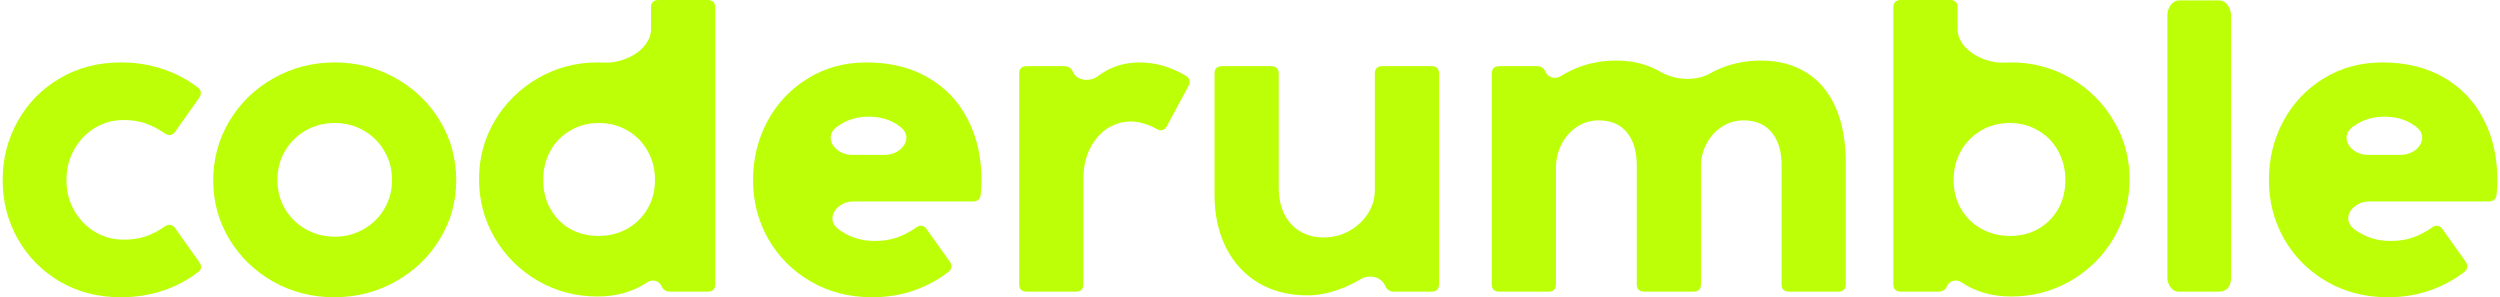 <svg width="471" height="56" viewBox="0 0 471 56" fill="none" xmlns="http://www.w3.org/2000/svg">
<path d="M22.697 56C18.476 56 14.669 55.017 11.278 53.051C7.911 51.061 5.267 48.381 3.346 45.011C1.449 41.64 0.5 37.954 0.5 33.951C0.5 29.902 1.449 26.192 3.346 22.821C5.243 19.427 7.887 16.736 11.278 14.746C14.669 12.757 18.499 11.762 22.768 11.762C25.566 11.762 28.186 12.171 30.629 12.991C33.095 13.81 35.301 14.968 37.245 16.466C37.648 16.794 37.85 17.145 37.85 17.52C37.85 17.801 37.743 18.105 37.53 18.433L33.012 24.788C32.704 25.232 32.348 25.454 31.945 25.454C31.684 25.454 31.376 25.337 31.02 25.103C29.811 24.284 28.602 23.664 27.392 23.243C26.183 22.821 24.795 22.611 23.23 22.611C21.309 22.611 19.531 23.102 17.895 24.085C16.258 25.068 14.954 26.426 13.982 28.158C13.009 29.867 12.523 31.798 12.523 33.951C12.523 36.058 13.009 37.965 13.982 39.674C14.978 41.383 16.294 42.728 17.93 43.712C19.59 44.671 21.369 45.151 23.266 45.151C24.807 45.151 26.183 44.952 27.392 44.554C28.625 44.133 29.835 43.513 31.02 42.693C31.376 42.459 31.684 42.342 31.945 42.342C32.348 42.342 32.704 42.565 33.012 43.009L37.53 49.364C37.767 49.692 37.886 50.008 37.886 50.312C37.886 50.617 37.743 50.897 37.459 51.155C35.49 52.7 33.261 53.893 30.771 54.736C28.281 55.579 25.59 56 22.697 56Z" fill="#BCFF06"/>
<path d="M62.938 56C58.764 56 54.934 55.017 51.448 53.051C47.986 51.085 45.235 48.416 43.196 45.046C41.18 41.675 40.172 37.989 40.172 33.986C40.172 29.913 41.192 26.18 43.231 22.786C45.271 19.392 48.033 16.712 51.519 14.746C55.029 12.757 58.871 11.762 63.044 11.762C67.242 11.762 71.084 12.757 74.57 14.746C78.079 16.712 80.854 19.392 82.893 22.786C84.933 26.18 85.953 29.913 85.953 33.986C85.953 37.989 84.921 41.675 82.858 45.046C80.818 48.416 78.032 51.085 74.499 53.051C70.989 55.017 67.135 56 62.938 56ZM63.08 44.589C65.048 44.589 66.851 44.121 68.487 43.185C70.147 42.249 71.451 40.973 72.4 39.358C73.372 37.719 73.858 35.906 73.858 33.916C73.858 31.903 73.372 30.077 72.4 28.439C71.451 26.8 70.147 25.513 68.487 24.577C66.851 23.64 65.048 23.172 63.08 23.172C61.088 23.172 59.262 23.64 57.602 24.577C55.966 25.513 54.661 26.8 53.689 28.439C52.741 30.077 52.266 31.903 52.266 33.916C52.266 35.906 52.741 37.719 53.689 39.358C54.661 40.973 55.966 42.249 57.602 43.185C59.262 44.121 61.088 44.589 63.08 44.589Z" fill="#BCFF06"/>
<path d="M122.652 1.404C122.652 0.468 123.127 0 124.075 0H133.324C134.272 0 134.747 0.468 134.747 1.404V53.542C134.747 54.479 134.272 54.947 133.324 54.947H126.245C125.462 54.947 124.917 54.584 124.609 53.858C124.178 52.839 122.843 52.556 121.921 53.183C119.292 54.967 116.168 55.86 112.55 55.86C108.495 55.86 104.76 54.877 101.345 52.91C97.93 50.921 95.227 48.241 93.235 44.87C91.243 41.476 90.247 37.766 90.247 33.74C90.247 29.738 91.243 26.063 93.235 22.716C95.25 19.346 97.966 16.677 101.38 14.711C104.795 12.745 108.518 11.762 112.55 11.762C112.956 11.762 113.357 11.773 113.75 11.795C117.655 12.018 122.652 9.331 122.652 5.471V1.404ZM112.763 44.449C114.732 44.449 116.522 44.004 118.135 43.115C119.771 42.202 121.052 40.95 121.976 39.358C122.925 37.743 123.399 35.929 123.399 33.916C123.399 31.88 122.937 30.054 122.012 28.439C121.087 26.8 119.818 25.513 118.206 24.577C116.593 23.64 114.803 23.172 112.834 23.172C110.866 23.172 109.076 23.64 107.463 24.577C105.874 25.49 104.617 26.765 103.693 28.404C102.791 30.042 102.341 31.88 102.341 33.916C102.341 35.952 102.791 37.766 103.693 39.358C104.594 40.95 105.827 42.202 107.392 43.115C108.981 44.004 110.771 44.449 112.763 44.449Z" fill="#BCFF06"/>
<path d="M164.282 56C159.99 56 156.136 55.005 152.721 53.016C149.306 51.026 146.638 48.346 144.718 44.976C142.82 41.605 141.872 37.93 141.872 33.951C141.872 29.925 142.773 26.227 144.575 22.856C146.401 19.462 148.939 16.771 152.188 14.781C155.436 12.768 159.124 11.762 163.25 11.762C167.709 11.762 171.574 12.71 174.847 14.606C178.119 16.502 180.609 19.123 182.317 22.47C184.048 25.817 184.913 29.621 184.913 33.881C184.913 34.817 184.866 35.742 184.771 36.654C184.676 37.521 184.178 37.954 183.277 37.954H160.787C157.585 37.954 155.384 41.227 157.923 43.154C158.048 43.248 158.176 43.341 158.306 43.431C160.203 44.742 162.361 45.397 164.78 45.397C166.321 45.397 167.709 45.186 168.942 44.765C170.199 44.32 171.42 43.688 172.606 42.869C172.914 42.635 173.222 42.518 173.531 42.518C173.91 42.518 174.254 42.728 174.562 43.15L178.937 49.294C179.151 49.598 179.258 49.891 179.258 50.172C179.258 50.57 179.068 50.921 178.688 51.225C176.72 52.746 174.515 53.928 172.072 54.771C169.653 55.59 167.056 56 164.282 56ZM166.747 29.176C169.865 29.176 172.167 25.993 169.774 24.02C169.699 23.959 169.623 23.899 169.547 23.84C167.934 22.599 165.966 21.979 163.642 21.979C161.365 21.979 159.385 22.611 157.701 23.875C157.643 23.919 157.585 23.964 157.529 24.009C155.083 25.964 157.344 29.176 160.491 29.176H166.747Z" fill="#BCFF06"/>
<path d="M214.744 11.762C217.661 11.762 220.542 12.593 223.388 14.255C223.886 14.559 224.135 14.933 224.135 15.378C224.135 15.636 224.064 15.905 223.921 16.186L219.831 23.769C219.546 24.284 219.179 24.542 218.728 24.542C218.443 24.542 218.171 24.46 217.91 24.296C216.202 23.36 214.566 22.892 213.001 22.892C211.507 22.892 210.072 23.313 208.697 24.155C207.345 24.998 206.242 26.25 205.389 27.912C204.535 29.551 204.108 31.529 204.108 33.846V53.542C204.108 54.479 203.634 54.947 202.685 54.947H193.437C192.488 54.947 192.014 54.479 192.014 53.542V13.868C192.014 12.932 192.488 12.464 193.437 12.464H200.515C201.298 12.464 201.843 12.827 202.152 13.552C202.876 15.258 205.385 15.476 206.863 14.34C207.337 13.975 207.841 13.643 208.377 13.342C210.25 12.288 212.373 11.762 214.744 11.762Z" fill="#BCFF06"/>
<path d="M259.016 13.868C259.016 12.932 259.491 12.464 260.439 12.464H269.688C270.636 12.464 271.111 12.932 271.111 13.868V53.542C271.111 54.479 270.636 54.947 269.688 54.947H262.609C261.826 54.947 261.281 54.584 260.973 53.858C260.236 52.116 257.927 51.632 256.295 52.618C255.37 53.177 254.368 53.684 253.289 54.139C250.847 55.146 248.511 55.649 246.282 55.649C242.796 55.649 239.737 54.865 237.104 53.297C234.472 51.728 232.432 49.516 230.986 46.661C229.539 43.782 228.816 40.458 228.816 36.69V13.868C228.816 12.932 229.29 12.464 230.239 12.464H239.488C240.436 12.464 240.91 12.932 240.91 13.868V35.355C240.91 37.228 241.254 38.878 241.942 40.306C242.653 41.71 243.637 42.799 244.894 43.571C246.175 44.344 247.657 44.73 249.341 44.73C251.119 44.73 252.744 44.32 254.214 43.501C255.708 42.658 256.882 41.558 257.736 40.201C258.589 38.843 259.016 37.404 259.016 35.882V13.868Z" fill="#BCFF06"/>
<path d="M331.775 11.411C335.024 11.411 337.846 12.148 340.241 13.623C342.636 15.074 344.486 17.251 345.79 20.153C347.094 23.032 347.746 26.555 347.746 30.721V53.542C347.746 54.479 347.272 54.947 346.323 54.947H337.075C336.126 54.947 335.652 54.479 335.652 53.542V31.142C335.652 28.521 335.035 26.461 333.802 24.963C332.569 23.442 330.802 22.681 328.502 22.681C327.032 22.681 325.704 23.055 324.518 23.804C323.356 24.53 322.419 25.501 321.708 26.718C320.996 27.936 320.581 29.258 320.463 30.686V53.542C320.463 54.479 319.989 54.947 319.04 54.947H309.791C308.843 54.947 308.369 54.479 308.369 53.542V31.142C308.369 28.521 307.752 26.461 306.519 24.963C305.286 23.442 303.519 22.681 301.219 22.681C299.654 22.681 298.254 23.102 297.021 23.945C295.812 24.764 294.863 25.852 294.176 27.21C293.488 28.568 293.144 30.007 293.144 31.529V53.542C293.144 54.479 292.67 54.947 291.721 54.947H282.473C281.524 54.947 281.05 54.479 281.05 53.542V13.868C281.05 12.932 281.524 12.464 282.473 12.464H289.551C289.954 12.464 290.286 12.558 290.547 12.745C290.808 12.909 291.022 13.178 291.188 13.552C291.645 14.646 293.052 14.982 294.06 14.342C295.216 13.609 296.452 13.007 297.768 12.534C299.855 11.785 302.096 11.411 304.491 11.411C307.29 11.411 309.78 11.961 311.961 13.061C312.23 13.196 312.492 13.339 312.748 13.49C315.483 15.101 319.429 15.392 322.191 13.828C322.656 13.565 323.135 13.321 323.629 13.096C326.119 11.972 328.834 11.411 331.775 11.411Z" fill="#BCFF06"/>
<path d="M378.907 11.762C382.939 11.762 386.662 12.745 390.077 14.711C393.492 16.677 396.195 19.346 398.187 22.716C400.203 26.063 401.211 29.738 401.211 33.74C401.211 37.766 400.215 41.476 398.223 44.87C396.231 48.241 393.527 50.921 390.112 52.91C386.698 54.877 382.963 55.86 378.907 55.86C375.289 55.86 372.166 54.967 369.536 53.183C368.614 52.556 367.279 52.839 366.849 53.858C366.54 54.584 365.995 54.947 365.212 54.947H358.134C357.185 54.947 356.711 54.479 356.711 53.542V1.404C356.711 0.468 357.185 0 358.134 0H367.382C368.331 0 368.805 0.468 368.805 1.404V5.471C368.805 9.331 373.802 12.018 377.707 11.795C378.101 11.773 378.501 11.762 378.907 11.762ZM378.694 44.449C380.686 44.449 382.465 44.004 384.03 43.115C385.618 42.202 386.864 40.95 387.765 39.358C388.666 37.766 389.116 35.952 389.116 33.916C389.116 31.88 388.654 30.042 387.729 28.404C386.828 26.765 385.571 25.49 383.958 24.577C382.37 23.64 380.591 23.172 378.623 23.172C376.655 23.172 374.864 23.64 373.251 24.577C371.639 25.513 370.37 26.8 369.445 28.439C368.521 30.054 368.058 31.88 368.058 33.916C368.058 35.929 368.521 37.743 369.445 39.358C370.394 40.95 371.674 42.202 373.287 43.115C374.923 44.004 376.726 44.449 378.694 44.449Z" fill="#BCFF06"/>
<path d="M420.324 52.399C420.324 53.336 419.995 54.947 417.958 54.947H410.438C409.028 54.947 408.336 53.336 408.336 52.399V2.784C408.336 1.847 408.968 0.07 410.692 0.07H418.056C419.623 0.07 420.324 1.847 420.324 2.784V52.399Z" fill="#BCFF06"/>
<path d="M449.869 56C445.576 56 441.723 55.005 438.308 53.016C434.893 51.026 432.225 48.346 430.304 44.976C428.407 41.605 427.458 37.93 427.458 33.951C427.458 29.925 428.36 26.227 430.162 22.856C431.988 19.462 434.525 16.771 437.774 14.781C441.023 12.768 444.711 11.762 448.837 11.762C453.295 11.762 457.161 12.71 460.433 14.606C463.706 16.502 466.196 19.123 467.903 22.47C469.634 25.817 470.5 29.621 470.5 33.881C470.5 34.817 470.453 35.742 470.358 36.654C470.263 37.521 469.765 37.954 468.864 37.954H446.374C443.171 37.954 440.971 41.227 443.51 43.154C443.635 43.248 443.762 43.341 443.893 43.431C445.79 44.742 447.948 45.397 450.367 45.397C451.908 45.397 453.295 45.186 454.528 44.765C455.785 44.32 457.007 43.688 458.192 42.869C458.501 42.635 458.809 42.518 459.117 42.518C459.497 42.518 459.84 42.728 460.149 43.15L464.524 49.294C464.737 49.598 464.844 49.891 464.844 50.172C464.844 50.57 464.654 50.921 464.275 51.225C462.307 52.746 460.101 53.928 457.659 54.771C455.24 55.59 452.643 56 449.869 56ZM452.334 29.176C455.451 29.176 457.753 25.993 455.36 24.02C455.286 23.959 455.21 23.899 455.133 23.84C453.521 22.599 451.552 21.979 449.228 21.979C446.952 21.979 444.972 22.611 443.288 23.875C443.23 23.919 443.172 23.964 443.115 24.009C440.669 25.964 442.931 29.176 446.077 29.176H452.334Z" fill="#BCFF06"/>
</svg>

